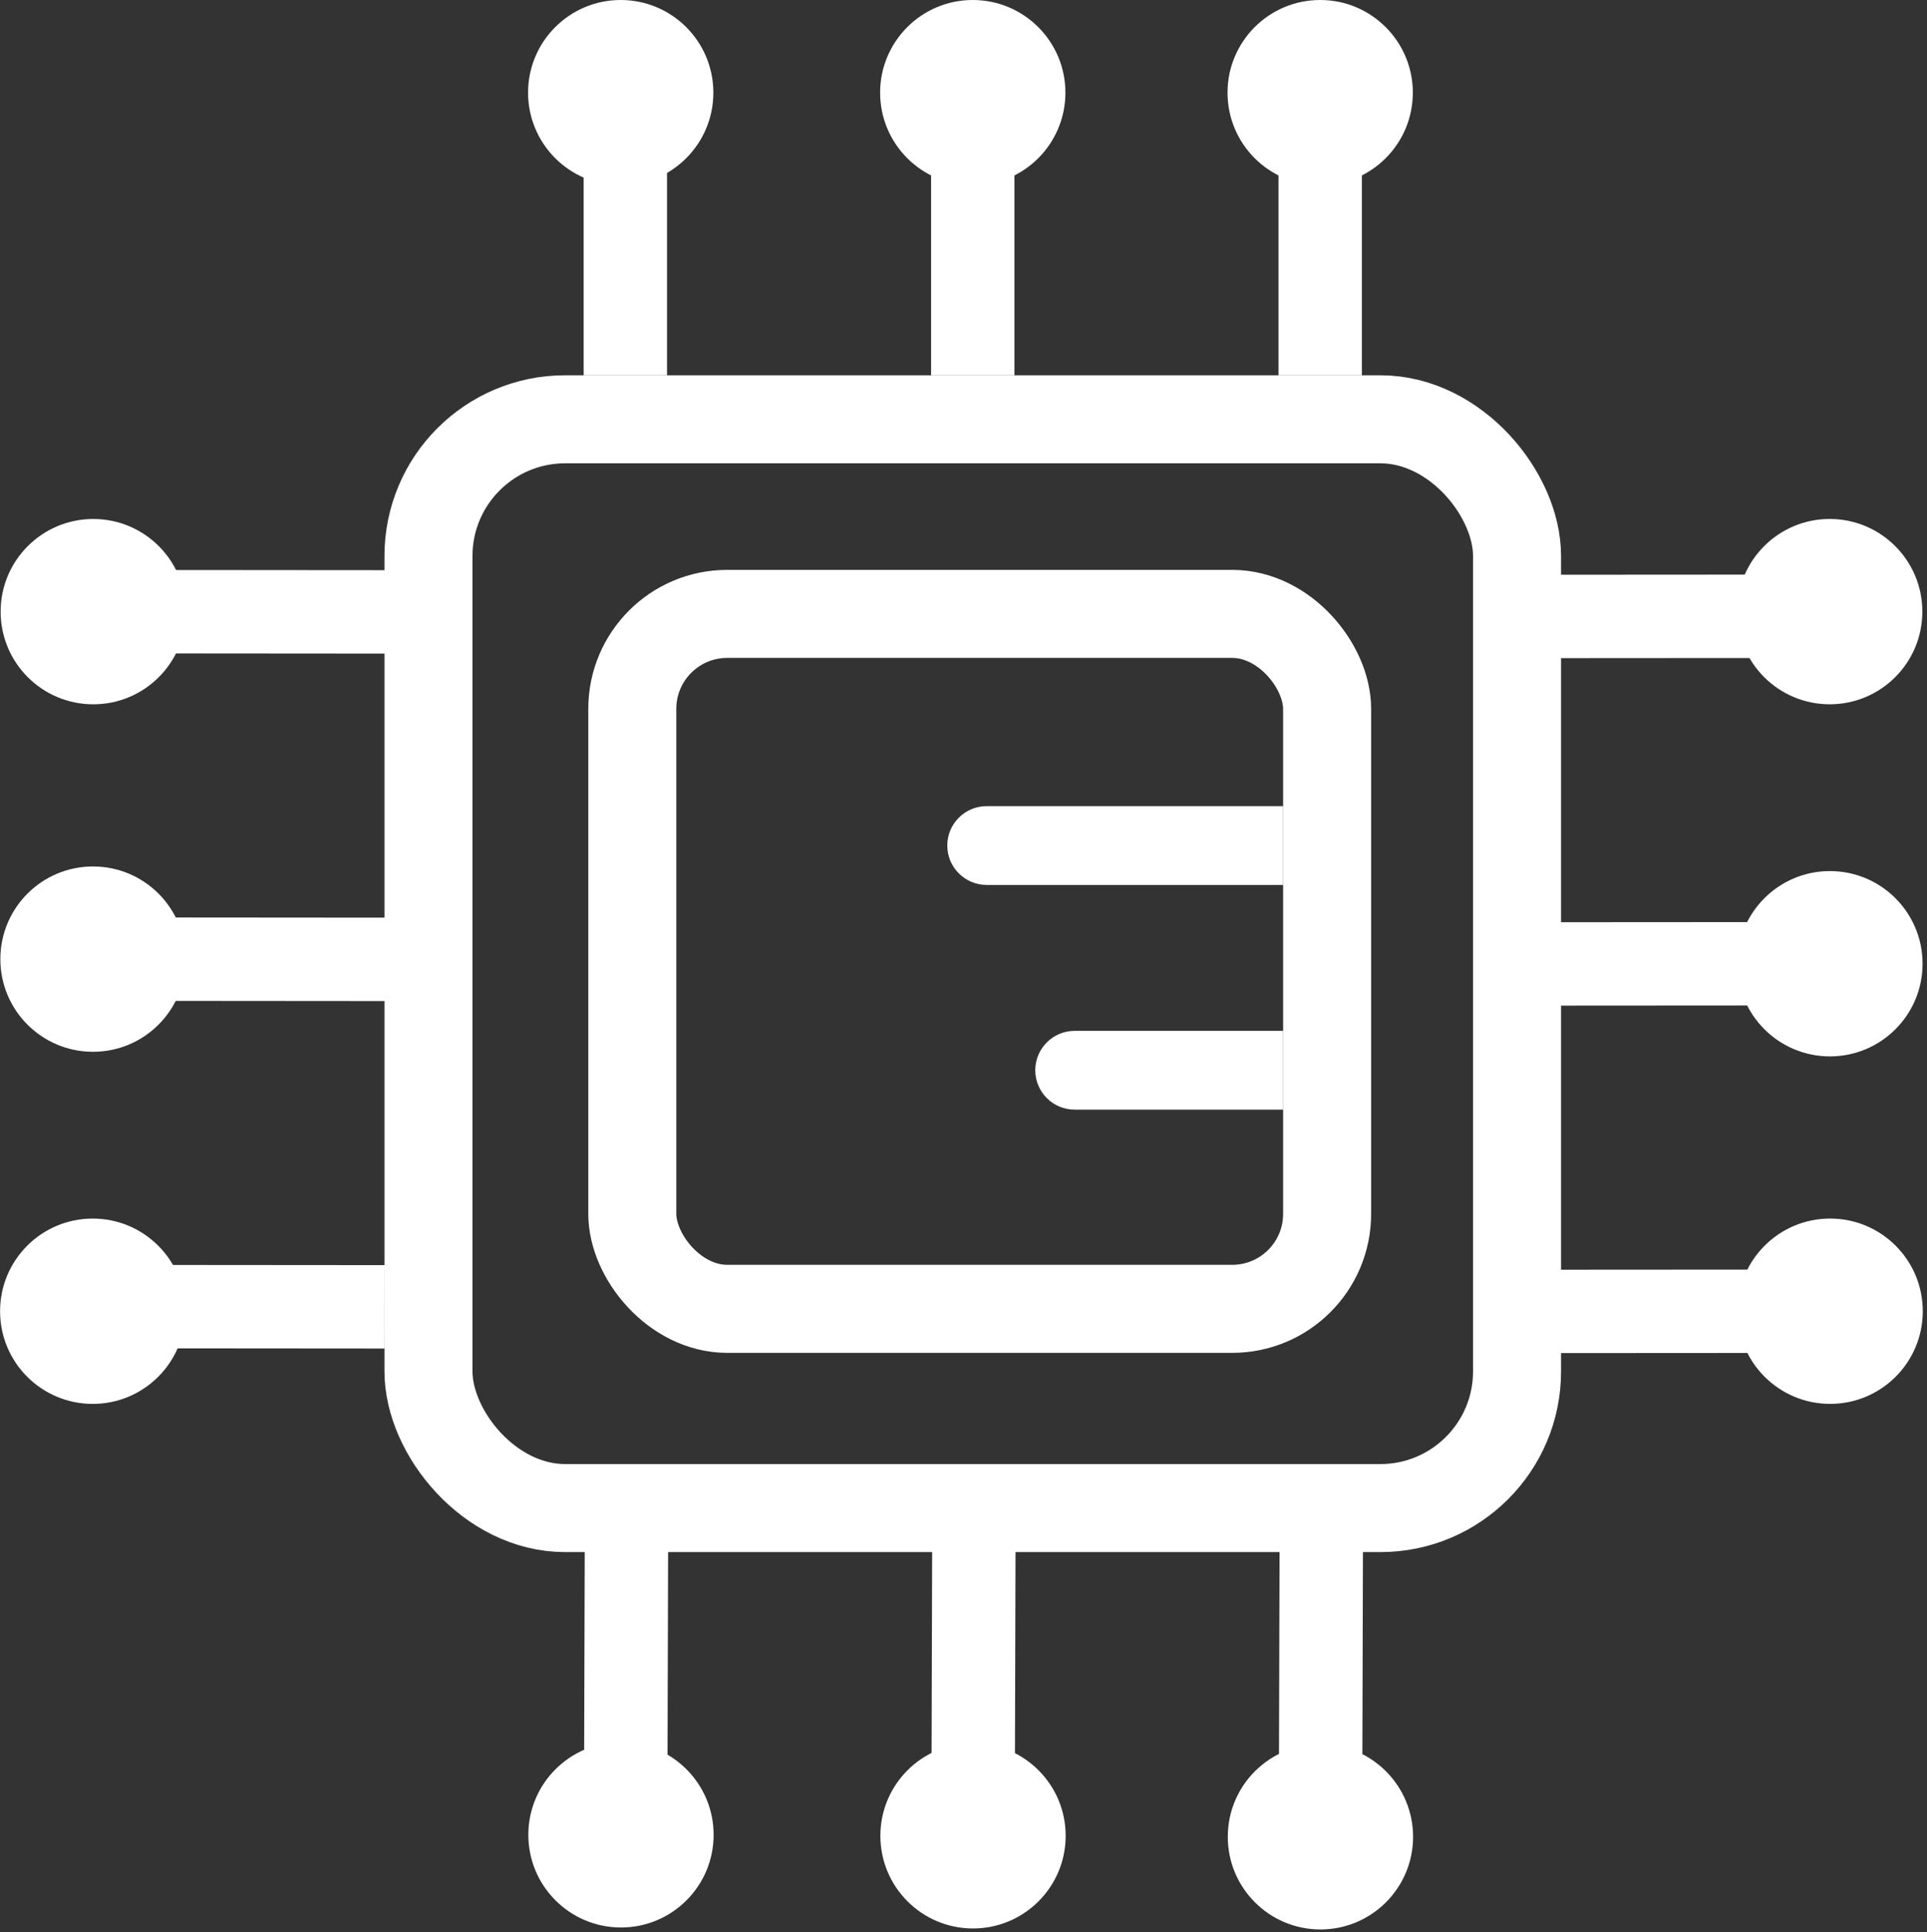 <svg width="416" height="417" viewBox="0 0 416 417" fill="none" xmlns="http://www.w3.org/2000/svg">
    <rect x="0" y="0" width="416" height="417" fill="#333333" stroke="none"/>
    <rect x="92.5" y="90.5" width="235" height="235" rx="29.5" stroke="white" stroke-width="19"/>
    <rect x="136.5" y="132.5" width="150" height="150" rx="20.5" stroke="white" stroke-width="19"/>
    <line x1="135" y1="81" x2="135" y2="18" stroke="white" stroke-width="18"/>
    <line x1="285" y1="81" x2="285" y2="18" stroke="white" stroke-width="18"/>
    <line x1="210" y1="81" x2="210" y2="18" stroke="white" stroke-width="18"/>
    <circle cx="134" cy="20" r="20" fill="white"/>
    <circle cx="285" cy="20" r="20" fill="white"/>
    <circle cx="210" cy="20" r="20" fill="white"/>
    <line x1="285.232" y1="334.447" x2="285.055" y2="397.447" stroke="white" stroke-width="18"/>
    <line x1="135.233" y1="334.025" x2="135.056" y2="397.025" stroke="white" stroke-width="18"/>
    <line x1="210.232" y1="334.236" x2="210.055" y2="397.236" stroke="white" stroke-width="18"/>
    <circle cx="285.055" cy="396.45" r="20" transform="rotate(-179.839 285.055 396.45)" fill="white"/>
    <circle cx="134.056" cy="396.025" r="20" transform="rotate(-179.839 134.056 396.025)" fill="white"/>
    <circle cx="210.055" cy="396.236" r="20" transform="rotate(-179.839 210.055 396.236)" fill="white"/>
    <line x1="331.994" y1="133.052" x2="394.994" y2="133.012" stroke="white" stroke-width="18"/>
    <line x1="332.088" y1="283.051" x2="395.088" y2="283.011" stroke="white" stroke-width="18"/>
    <line x1="332.041" y1="208.052" x2="395.041" y2="208.012" stroke="white" stroke-width="18"/>
    <circle cx="394.994" cy="132.012" r="20" transform="rotate(89.964 394.994 132.012)" fill="white"/>
    <circle cx="395.088" cy="283.012" r="20" transform="rotate(89.964 395.088 283.012)" fill="white"/>
    <circle cx="395.042" cy="208.011" r="20" transform="rotate(89.964 395.042 208.011)" fill="white"/>
    <line x1="83.017" y1="282.065" x2="20.017" y2="282.015" stroke="white" stroke-width="18"/>
    <line x1="83.137" y1="132.066" x2="20.137" y2="132.016" stroke="white" stroke-width="18"/>
    <line x1="83.077" y1="207.065" x2="20.077" y2="207.015" stroke="white" stroke-width="18"/>
    <circle cx="20.016" cy="283.015" r="20" transform="rotate(-89.954 20.016 283.015)" fill="white"/>
    <circle cx="20.138" cy="132.016" r="20" transform="rotate(-89.954 20.138 132.016)" fill="white"/>
    <circle cx="20.077" cy="207.016" r="20" transform="rotate(-89.954 20.077 207.016)" fill="white"/>
    <path d="M213 174C208.306 174 204.5 177.806 204.5 182.5C204.5 187.194 208.306 191 213 191V174ZM277 174H213V191H277V174Z" fill="white"/>
    <path d="M231.995 222.5C227.3 222.5 223.495 226.306 223.495 231C223.495 235.694 227.3 239.5 231.995 239.5V222.5ZM277.006 222.5L231.995 222.5V239.5L277.006 239.5V222.5Z" fill="white"/>
</svg>
